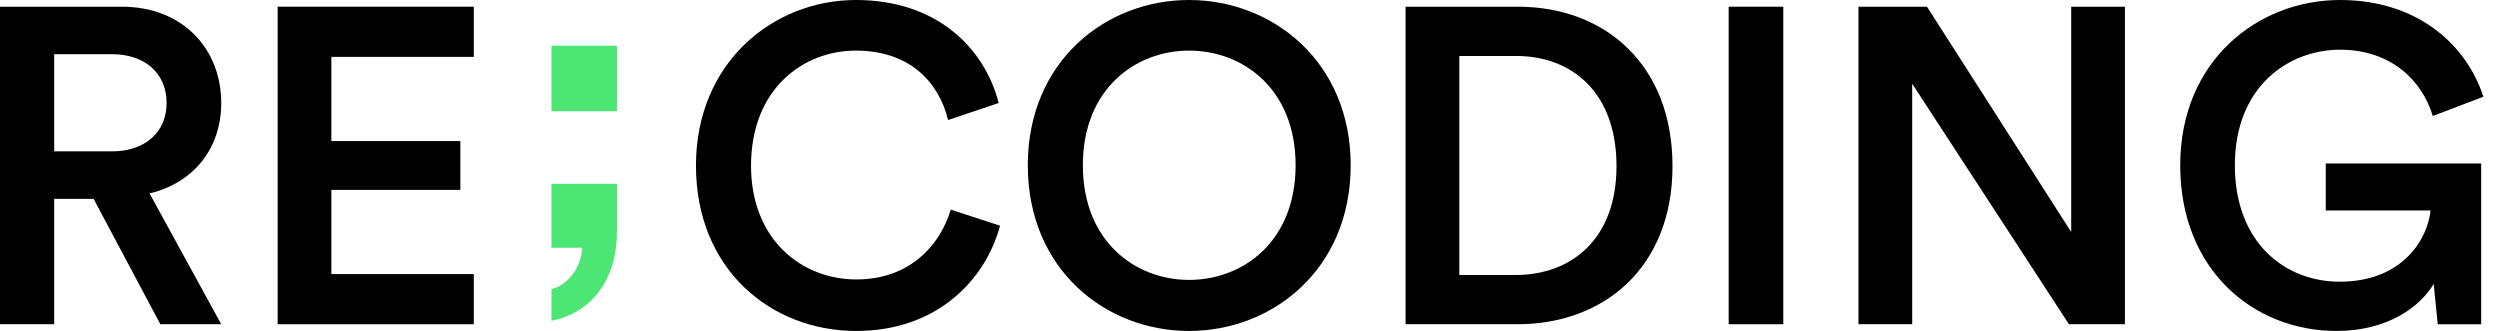 <svg width="136" height="18" viewBox="0 0 136 18" fill="none" xmlns="http://www.w3.org/2000/svg">
<path d="M134.975 17.639H132.612L132.393 15.446C131.638 16.713 129.859 18.004 127.106 18.004C122.599 18.004 118.604 14.691 118.604 8.99C118.604 3.313 122.818 0 127.301 0C131.491 0 134.171 2.412 135.097 5.262L132.344 6.31C131.759 4.361 130.054 2.704 127.301 2.704C124.499 2.704 121.576 4.702 121.576 8.99C121.576 13.205 124.304 15.324 127.277 15.324C130.761 15.324 132.076 12.937 132.222 11.45H126.521V8.892H134.975V17.639Z" fill="black"/>
<path d="M115.596 17.638H112.551L104.024 4.556V17.638H101.101V0.365H104.828L112.673 12.62V0.365H115.596V17.638Z" fill="black"/>
<path d="M97.012 17.638H94.04V0.365H97.012V17.638Z" fill="black"/>
<path d="M79.387 14.959H82.457C85.453 14.959 87.938 13.034 87.938 9.038C87.938 4.994 85.478 3.045 82.481 3.045H79.387V14.959ZM82.554 17.638H76.463V0.365H82.578C87.28 0.365 90.984 3.484 90.984 9.038C90.984 14.569 87.232 17.638 82.554 17.638Z" fill="black"/>
<path d="M58.908 8.99C58.908 13.156 61.783 15.227 64.682 15.227C67.606 15.227 70.481 13.156 70.481 8.99C70.481 4.824 67.606 2.753 64.682 2.753C61.783 2.753 58.908 4.824 58.908 8.99ZM55.912 8.99C55.912 3.338 60.151 0 64.682 0C69.214 0 73.477 3.338 73.477 8.99C73.477 14.666 69.214 18.004 64.682 18.004C60.151 18.004 55.912 14.666 55.912 8.99Z" fill="black"/>
<path d="M46.582 18.004C41.928 18.004 37.86 14.642 37.86 9.014C37.86 3.386 42.075 0 46.557 0C50.943 0 53.549 2.582 54.329 5.603L51.576 6.529C51.065 4.434 49.456 2.753 46.557 2.753C43.707 2.753 40.856 4.824 40.856 9.014C40.856 13.058 43.634 15.202 46.582 15.202C49.481 15.202 51.138 13.351 51.722 11.402L54.402 12.279C53.623 15.202 50.991 18.004 46.582 18.004Z" fill="black"/>
<path d="M25.774 17.638H15.104V0.365H25.774V3.094H18.027V7.674H25.044V10.33H18.027V14.91H25.774V17.638Z" fill="black"/>
<path d="M8.722 17.638L5.092 10.817H2.948V17.638H0V0.365H6.627C9.964 0.365 12.035 2.68 12.035 5.603C12.035 8.064 10.549 9.94 8.137 10.524L12.035 17.638H8.722ZM2.948 8.234H6.091C7.894 8.234 9.063 7.187 9.063 5.603C9.063 3.995 7.894 2.948 6.091 2.948H2.948V8.234Z" fill="black"/>
<path d="M30 13.477V10H33.562V12.628C33.562 15.147 32.213 17.037 30 17.447V15.722C30.918 15.531 31.646 14.463 31.673 13.477H30Z" fill="#4DE573"/>
<rect x="30" y="2.488" width="3.562" height="3.562" fill="#4DE573"/>
</svg>
